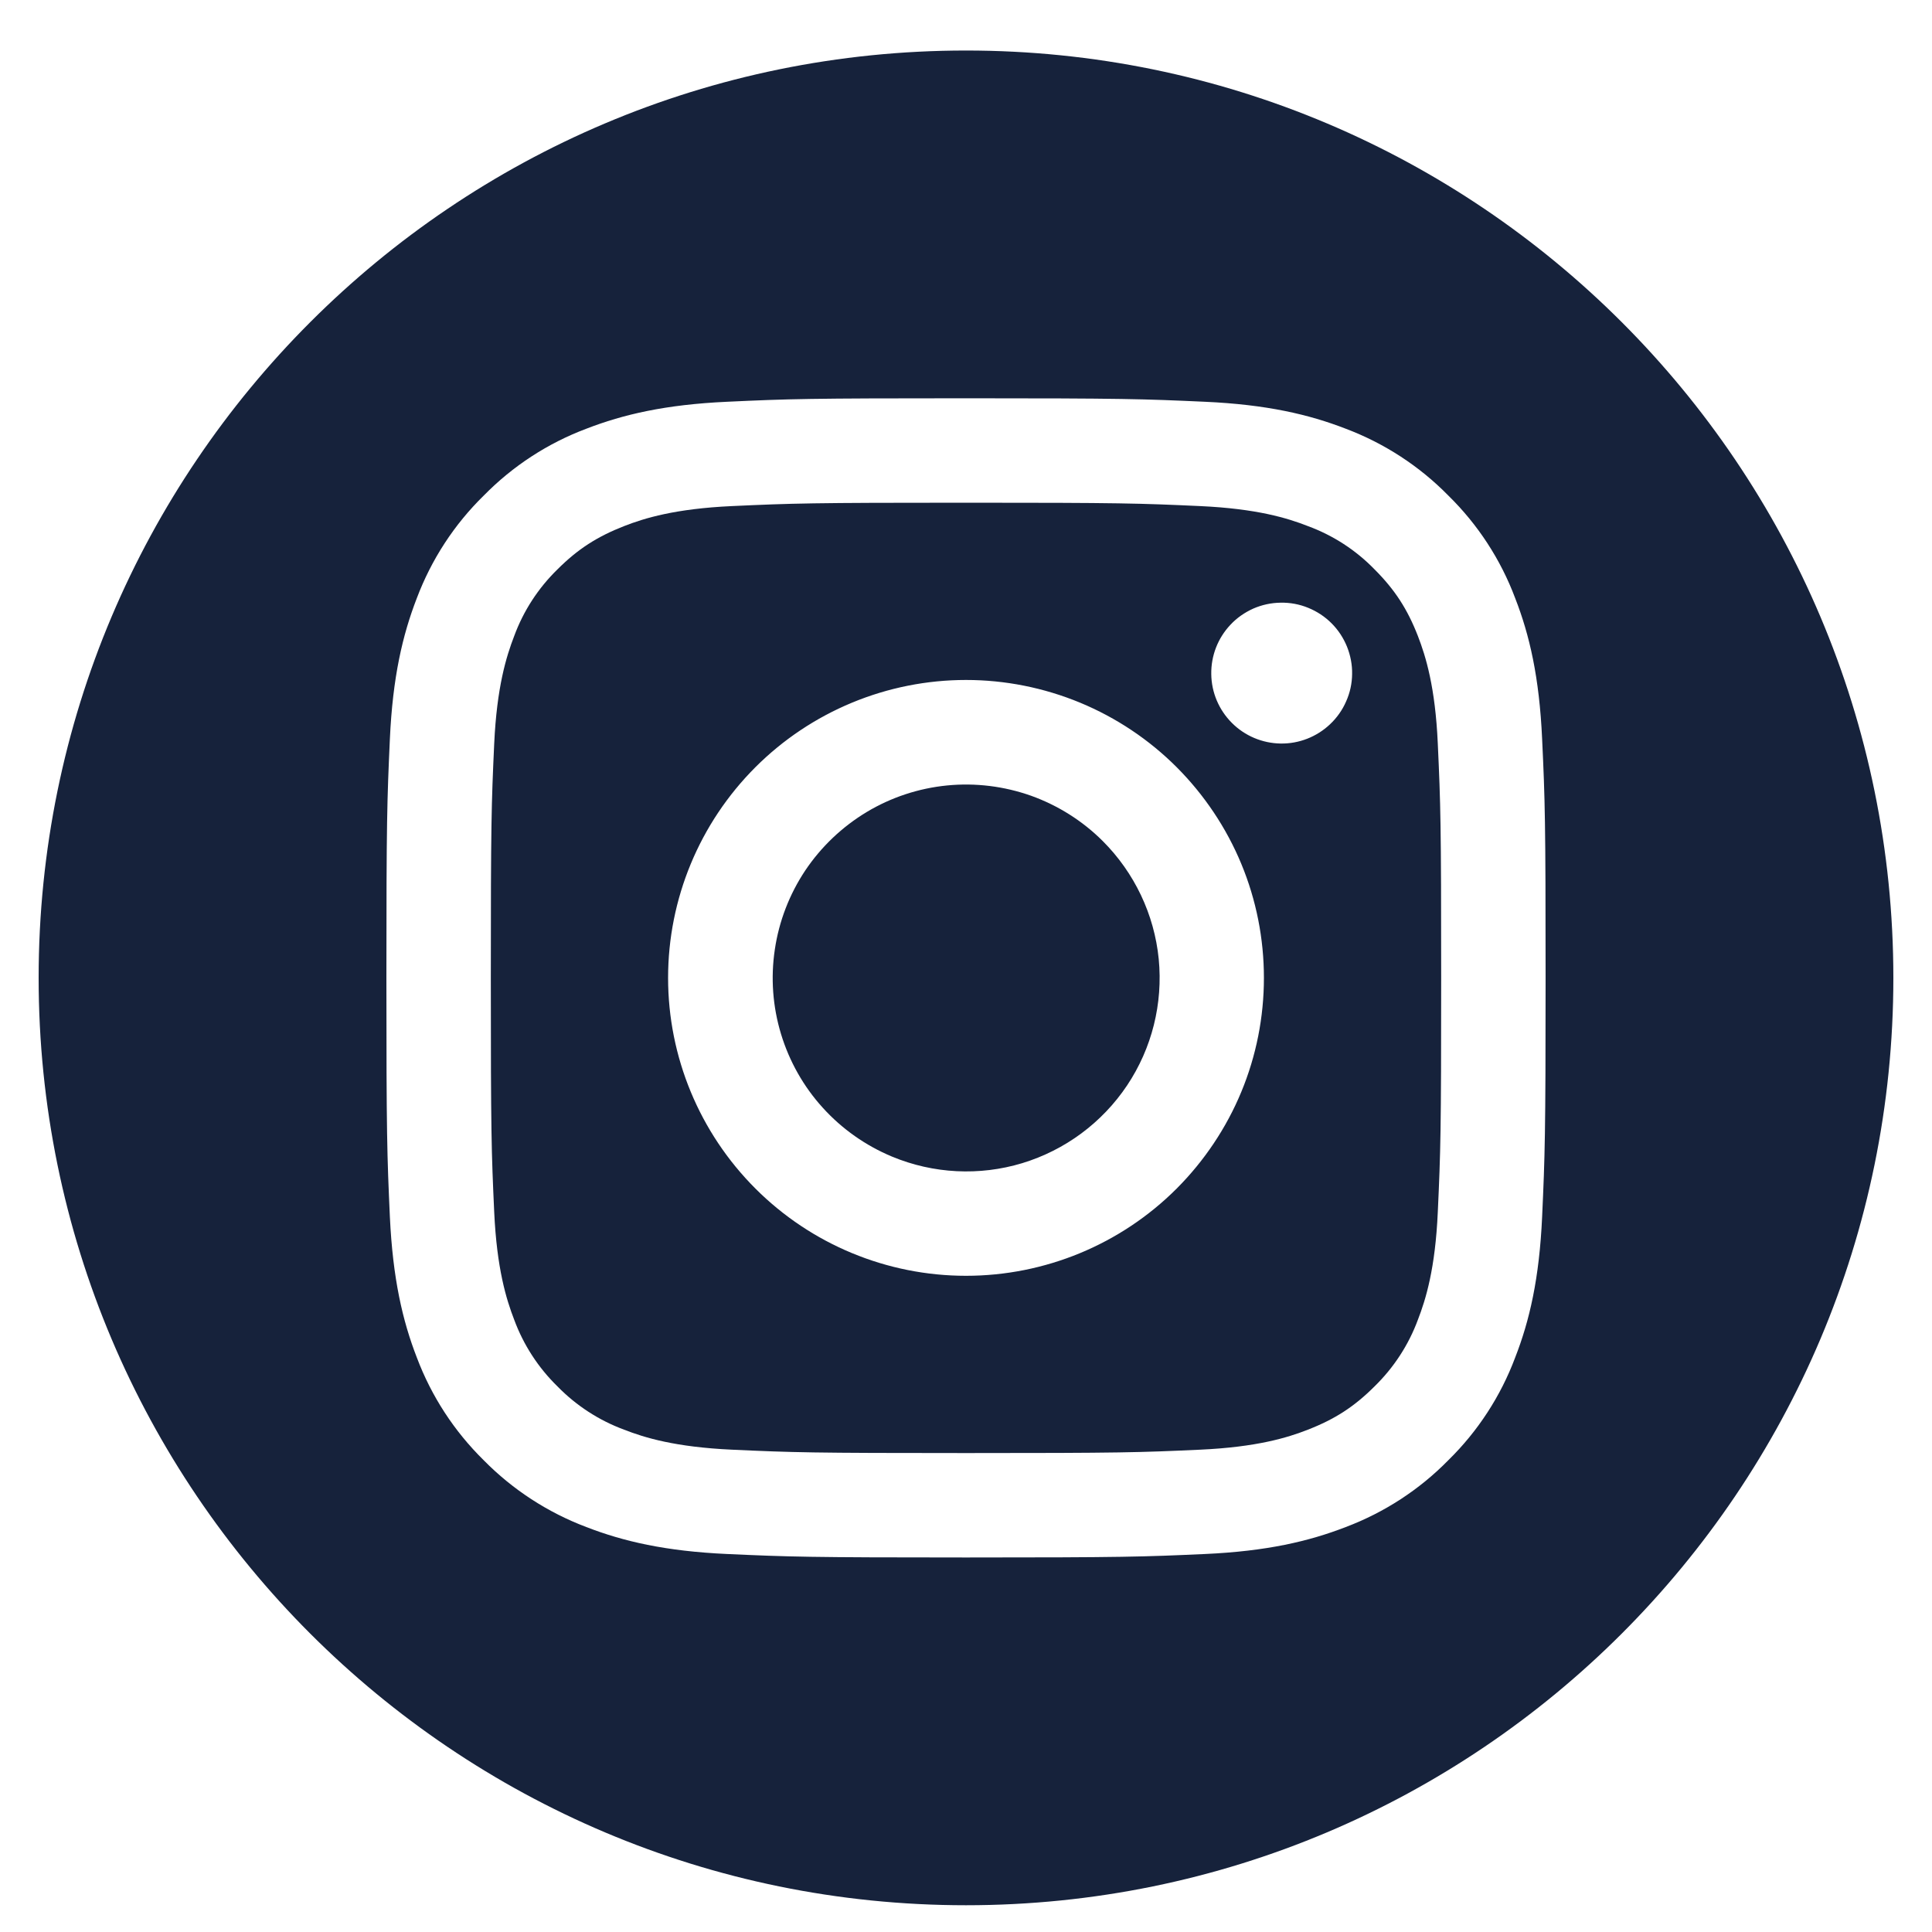 <svg width="20" height="20" viewBox="0 0 20 20" fill="none" xmlns="http://www.w3.org/2000/svg">
<path d="M10.582 12.041C10.139 12.175 9.662 12.151 9.234 11.973C8.961 11.859 8.716 11.687 8.517 11.467C8.318 11.248 8.171 10.987 8.085 10.704C7.999 10.421 7.977 10.122 8.021 9.829C8.064 9.537 8.172 9.257 8.336 9.011C8.501 8.765 8.718 8.559 8.972 8.406C9.225 8.254 9.51 8.16 9.804 8.131C10.099 8.102 10.396 8.139 10.675 8.238C10.953 8.338 11.207 8.498 11.416 8.707C11.744 9.035 11.949 9.466 11.995 9.927C12.04 10.389 11.925 10.851 11.667 11.237C11.409 11.622 11.026 11.906 10.582 12.041Z" fill="#16223B"/>
<path fill-rule="evenodd" clip-rule="evenodd" d="M10 5.204C11.602 5.204 11.792 5.21 12.425 5.239C13.01 5.266 13.328 5.363 13.539 5.446C13.8 5.542 14.036 5.695 14.229 5.894C14.439 6.104 14.569 6.304 14.678 6.584C14.76 6.796 14.858 7.113 14.884 7.698C14.913 8.331 14.919 8.521 14.919 10.123C14.919 11.725 14.913 11.915 14.884 12.547C14.858 13.133 14.76 13.45 14.678 13.662C14.582 13.922 14.428 14.158 14.229 14.352C14.019 14.562 13.819 14.691 13.539 14.8C13.328 14.883 13.01 14.98 12.425 15.007C11.792 15.036 11.603 15.042 10 15.042C8.398 15.042 8.209 15.036 7.576 15.007C6.991 14.98 6.673 14.883 6.461 14.8C6.201 14.704 5.965 14.551 5.771 14.352C5.572 14.158 5.419 13.922 5.323 13.662C5.241 13.45 5.143 13.133 5.116 12.547C5.087 11.915 5.081 11.725 5.081 10.123C5.081 8.521 5.087 8.331 5.116 7.698C5.143 7.113 5.241 6.796 5.323 6.584C5.419 6.323 5.572 6.088 5.771 5.894C5.981 5.684 6.182 5.555 6.461 5.446C6.673 5.363 6.991 5.266 7.576 5.239C8.209 5.21 8.398 5.204 10 5.204ZM8.82 7.274C8.446 7.429 8.106 7.656 7.82 7.942C7.241 8.521 6.916 9.305 6.916 10.123C6.916 10.941 7.241 11.725 7.82 12.304C8.398 12.882 9.182 13.207 10 13.207C10.818 13.207 11.603 12.882 12.181 12.304C12.467 12.017 12.695 11.677 12.85 11.303C13.005 10.929 13.084 10.528 13.084 10.123C13.084 9.718 13.005 9.317 12.85 8.943C12.695 8.569 12.467 8.229 12.181 7.942C11.895 7.656 11.555 7.429 11.181 7.274C10.806 7.119 10.405 7.039 10 7.039C9.595 7.039 9.194 7.119 8.82 7.274ZM13.935 7.261C13.896 7.351 13.839 7.431 13.768 7.498C13.63 7.628 13.447 7.7 13.257 7.697C13.068 7.694 12.886 7.618 12.752 7.483C12.618 7.349 12.541 7.168 12.539 6.978C12.536 6.789 12.607 6.605 12.738 6.467C12.804 6.396 12.885 6.34 12.974 6.3C13.063 6.261 13.16 6.24 13.257 6.239C13.355 6.237 13.452 6.255 13.542 6.292C13.633 6.329 13.715 6.383 13.784 6.452C13.853 6.521 13.907 6.603 13.944 6.694C13.98 6.784 13.999 6.881 13.997 6.978C13.996 7.076 13.975 7.172 13.935 7.261Z" fill="#16223B"/>
<path fill-rule="evenodd" clip-rule="evenodd" d="M0.4 10.123C0.4 4.821 4.698 0.523 10 0.523C15.302 0.523 19.6 4.821 19.6 10.123C19.6 15.425 15.302 19.723 10 19.723C4.698 19.723 0.4 15.425 0.4 10.123ZM10 4.123C8.371 4.123 8.167 4.129 7.527 4.159C6.889 4.188 6.452 4.29 6.07 4.438C5.67 4.588 5.307 4.825 5.008 5.13C4.702 5.429 4.466 5.792 4.315 6.192C4.167 6.574 4.065 7.011 4.036 7.65C4.007 8.289 4 8.493 4 10.123C4 11.752 4.007 11.956 4.036 12.597C4.066 13.235 4.167 13.672 4.315 14.053C4.466 14.454 4.702 14.816 5.007 15.116C5.307 15.421 5.67 15.657 6.07 15.808C6.452 15.956 6.889 16.058 7.527 16.087C8.167 16.116 8.371 16.123 10 16.123C11.63 16.123 11.834 16.116 12.475 16.087C13.113 16.058 13.549 15.956 13.931 15.808C14.331 15.657 14.694 15.421 14.993 15.116C15.299 14.816 15.535 14.453 15.685 14.053C15.834 13.671 15.935 13.235 15.964 12.597C15.993 11.957 16 11.753 16 10.123C16 8.494 15.994 8.29 15.964 7.649C15.935 7.011 15.834 6.574 15.685 6.192C15.535 5.792 15.299 5.43 14.993 5.13C14.694 4.825 14.331 4.589 13.931 4.438C13.549 4.29 13.113 4.188 12.473 4.159C11.834 4.13 11.63 4.123 10 4.123Z" fill="#16223B"/>
</svg>
